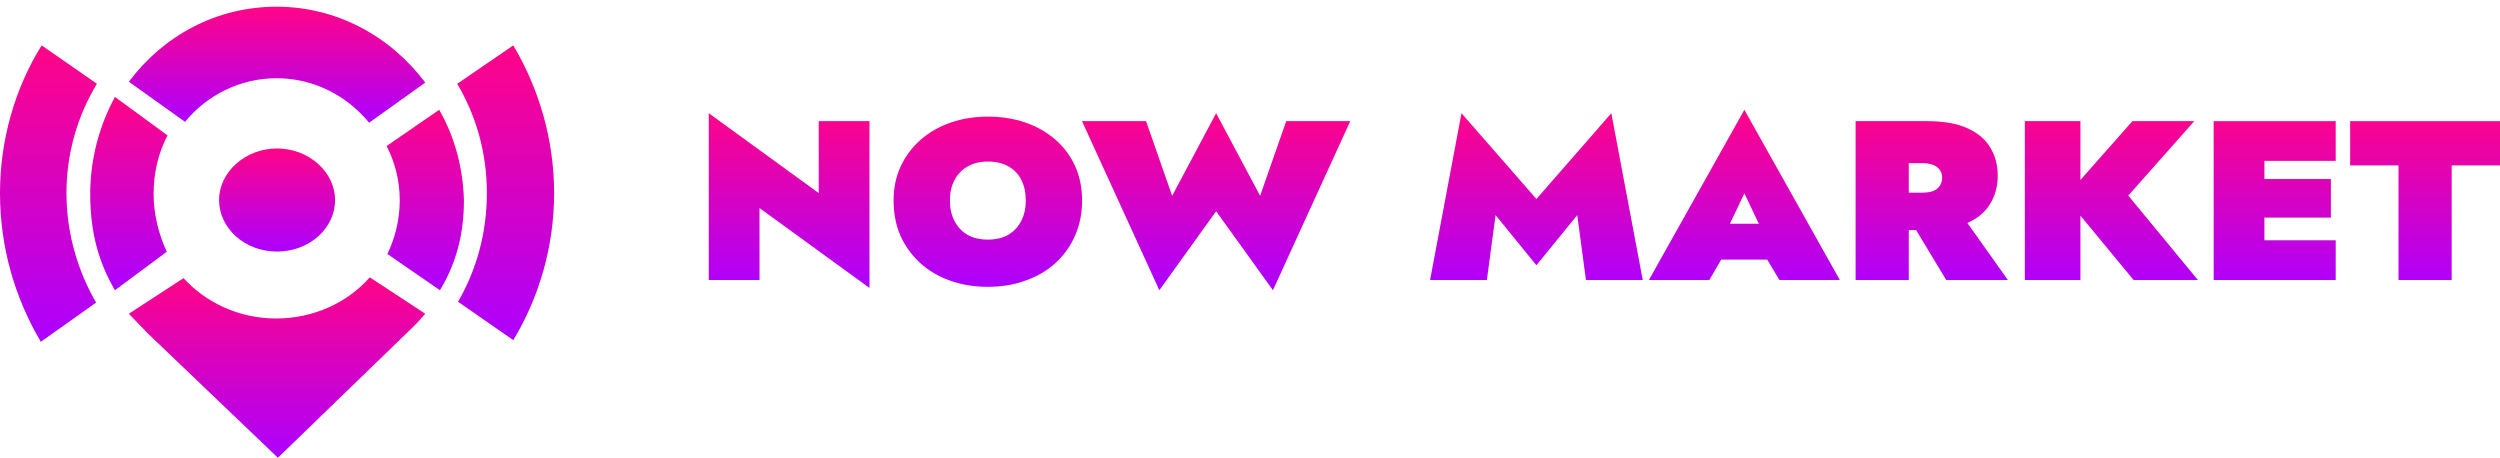 <svg width="213" height="39" viewBox="0 0 213 39" fill="none" xmlns="http://www.w3.org/2000/svg">
<path d="M23.571 6.665C26.736 6.665 29.55 8.151 31.449 10.454L36.232 7.036C33.278 3.098 28.706 0.572 23.571 0.572C18.436 0.572 13.934 3.024 10.979 6.962L15.763 10.379C17.662 8.076 20.476 6.665 23.571 6.665Z" fill="url(#paint0_linear_504_2438)"/>
<path d="M23.535 27.135C20.361 27.135 17.54 25.786 15.635 23.696L10.979 26.73C11.473 27.269 12.038 27.809 12.602 28.416L23.676 39L35.174 27.876C35.527 27.539 35.879 27.135 36.232 26.73L31.506 23.629C29.602 25.786 26.709 27.135 23.535 27.135Z" fill="url(#paint1_linear_504_2438)"/>
<path d="M13.087 16.528C13.087 14.746 13.483 13.035 14.273 11.537L9.794 8.258C8.476 10.682 7.686 13.534 7.686 16.528C7.686 19.808 8.41 22.374 9.794 24.727L14.207 21.447C13.549 20.021 13.087 18.31 13.087 16.528Z" fill="url(#paint2_linear_504_2438)"/>
<path d="M37.418 9.355L32.938 12.443C33.663 13.853 34.058 15.396 34.058 17.075C34.058 18.686 33.663 20.297 33.004 21.639L37.483 24.727C38.867 22.444 39.526 19.961 39.526 17.075C39.46 14.323 38.735 11.638 37.418 9.355Z" fill="url(#paint3_linear_504_2438)"/>
<path d="M23.606 12.649C26.301 12.649 28.547 14.646 28.547 17.041C28.547 19.503 26.301 21.433 23.606 21.433C20.836 21.433 18.665 19.437 18.665 17.041C18.665 14.646 20.911 12.649 23.606 12.649Z" fill="url(#paint4_linear_504_2438)"/>
<path d="M43.732 3.866C45.915 7.553 47.211 11.866 47.211 16.458C47.211 21.049 45.915 25.362 43.732 28.98L39.024 25.71C40.594 22.997 41.48 19.866 41.48 16.458C41.48 13.049 40.594 9.918 38.956 7.136L43.732 3.866ZM3.479 29.119C1.296 25.432 0 21.119 0 16.458C0 11.866 1.296 7.484 3.548 3.866L8.255 7.136C6.618 9.849 5.663 13.049 5.663 16.458C5.663 19.866 6.618 23.067 8.187 25.78L3.479 29.119Z" fill="url(#paint5_linear_504_2438)"/>
<path d="M69.756 10.322H74.08V24.533L64.711 17.727V23.857H60.387V9.645L69.756 16.451V10.322Z" fill="url(#paint6_linear_504_2438)"/>
<path d="M80.931 17.089C80.931 17.747 81.061 18.327 81.322 18.829C81.583 19.332 81.954 19.725 82.434 20.009C82.915 20.28 83.491 20.415 84.164 20.415C84.837 20.415 85.413 20.28 85.894 20.009C86.374 19.725 86.745 19.332 87.006 18.829C87.266 18.327 87.397 17.747 87.397 17.089C87.397 16.419 87.273 15.839 87.026 15.349C86.779 14.847 86.415 14.46 85.935 14.189C85.468 13.906 84.878 13.764 84.164 13.764C83.491 13.764 82.915 13.906 82.434 14.189C81.954 14.46 81.583 14.847 81.322 15.349C81.061 15.839 80.931 16.419 80.931 17.089ZM76.133 17.089C76.133 16.007 76.339 15.027 76.751 14.15C77.163 13.274 77.732 12.52 78.46 11.888C79.188 11.257 80.039 10.773 81.013 10.438C81.988 10.103 83.038 9.936 84.164 9.936C85.317 9.936 86.381 10.103 87.356 10.438C88.33 10.773 89.181 11.257 89.909 11.888C90.637 12.52 91.2 13.274 91.598 14.15C91.996 15.027 92.195 16.007 92.195 17.089C92.195 18.172 91.996 19.165 91.598 20.067C91.213 20.956 90.664 21.73 89.95 22.387C89.236 23.044 88.385 23.547 87.397 23.895C86.422 24.256 85.344 24.437 84.164 24.437C82.983 24.437 81.899 24.256 80.91 23.895C79.936 23.547 79.091 23.044 78.378 22.387C77.664 21.73 77.108 20.956 76.71 20.067C76.325 19.165 76.133 18.172 76.133 17.089Z" fill="url(#paint7_linear_504_2438)"/>
<path d="M107.362 16.683L109.586 10.322H115.043L108.454 24.727L103.614 17.998L98.775 24.727L92.186 10.322H97.643L99.867 16.683L103.614 9.645L107.362 16.683Z" fill="url(#paint8_linear_504_2438)"/>
<path d="M127.422 18.327L126.681 23.857H121.842L124.518 9.645L130.902 16.954L137.285 9.645L139.962 23.857H135.123L134.382 18.327L130.902 22.6L127.422 18.327Z" fill="url(#paint9_linear_504_2438)"/>
<path d="M144.852 22.116V19.061H152.471V22.116H144.852ZM148.62 16.471L146.849 20.202L147.199 21.169L145.634 23.857H140.486L148.62 9.355L156.754 23.857H151.606L150.082 21.304L150.391 20.202L148.62 16.471Z" fill="url(#paint10_linear_504_2438)"/>
<path d="M162.319 18.056H166.952L171.071 23.857H165.82L162.319 18.056ZM158.098 10.322H162.628V23.857H158.098V10.322ZM161.022 13.899V10.322H164.172C165.586 10.322 166.733 10.522 167.611 10.922C168.504 11.321 169.156 11.869 169.567 12.565C169.993 13.261 170.206 14.06 170.206 14.963C170.206 15.852 169.993 16.651 169.567 17.36C169.156 18.056 168.504 18.604 167.611 19.003C166.733 19.403 165.586 19.603 164.172 19.603H161.022V16.413H163.761C164.145 16.413 164.461 16.367 164.708 16.277C164.955 16.174 165.14 16.026 165.264 15.833C165.401 15.639 165.47 15.414 165.47 15.156C165.47 14.885 165.401 14.66 165.264 14.479C165.14 14.286 164.955 14.144 164.708 14.054C164.461 13.951 164.145 13.899 163.761 13.899H161.022Z" fill="url(#paint11_linear_504_2438)"/>
<path d="M172.516 10.322H177.252V23.857H172.516V10.322ZM181.68 10.322H186.951L181.329 16.664L187.26 23.857H181.782L175.955 16.799L181.68 10.322Z" fill="url(#paint12_linear_504_2438)"/>
<path d="M191.734 23.857V20.473H199.002V23.857H191.734ZM191.734 13.706V10.322H199.002V13.706H191.734ZM191.734 18.54V15.253H198.591V18.54H191.734ZM188.604 10.322H192.928V23.857H188.604V10.322Z" fill="url(#paint13_linear_504_2438)"/>
<path d="M200.233 14.092V10.322H213V14.092H208.882V23.857H204.352V14.092H200.233Z" fill="url(#paint14_linear_504_2438)"/>
<defs>
<linearGradient id="paint0_linear_504_2438" x1="23.606" y1="0.572" x2="23.606" y2="10.454" gradientUnits="userSpaceOnUse">
<stop stop-color="#FF0487"/>
<stop offset="1" stop-color="#AC00FF"/>
</linearGradient>
<linearGradient id="paint1_linear_504_2438" x1="23.606" y1="23.629" x2="23.606" y2="39" gradientUnits="userSpaceOnUse">
<stop stop-color="#FF0487"/>
<stop offset="1" stop-color="#AC00FF"/>
</linearGradient>
<linearGradient id="paint2_linear_504_2438" x1="10.979" y1="8.258" x2="10.979" y2="24.727" gradientUnits="userSpaceOnUse">
<stop stop-color="#FF0487"/>
<stop offset="1" stop-color="#AC00FF"/>
</linearGradient>
<linearGradient id="paint3_linear_504_2438" x1="36.232" y1="9.355" x2="36.232" y2="24.727" gradientUnits="userSpaceOnUse">
<stop stop-color="#FF0487"/>
<stop offset="1" stop-color="#AC00FF"/>
</linearGradient>
<linearGradient id="paint4_linear_504_2438" x1="23.606" y1="12.649" x2="23.606" y2="21.433" gradientUnits="userSpaceOnUse">
<stop stop-color="#FF0487"/>
<stop offset="1" stop-color="#AC00FF"/>
</linearGradient>
<linearGradient id="paint5_linear_504_2438" x1="23.606" y1="3.866" x2="23.606" y2="29.119" gradientUnits="userSpaceOnUse">
<stop stop-color="#FF0487"/>
<stop offset="1" stop-color="#AC00FF"/>
</linearGradient>
<linearGradient id="paint6_linear_504_2438" x1="136.693" y1="9.355" x2="136.693" y2="24.727" gradientUnits="userSpaceOnUse">
<stop stop-color="#FF0487"/>
<stop offset="1" stop-color="#AC00FF"/>
</linearGradient>
<linearGradient id="paint7_linear_504_2438" x1="136.693" y1="9.355" x2="136.693" y2="24.727" gradientUnits="userSpaceOnUse">
<stop stop-color="#FF0487"/>
<stop offset="1" stop-color="#AC00FF"/>
</linearGradient>
<linearGradient id="paint8_linear_504_2438" x1="136.693" y1="9.355" x2="136.693" y2="24.727" gradientUnits="userSpaceOnUse">
<stop stop-color="#FF0487"/>
<stop offset="1" stop-color="#AC00FF"/>
</linearGradient>
<linearGradient id="paint9_linear_504_2438" x1="136.693" y1="9.355" x2="136.693" y2="24.727" gradientUnits="userSpaceOnUse">
<stop stop-color="#FF0487"/>
<stop offset="1" stop-color="#AC00FF"/>
</linearGradient>
<linearGradient id="paint10_linear_504_2438" x1="136.693" y1="9.355" x2="136.693" y2="24.727" gradientUnits="userSpaceOnUse">
<stop stop-color="#FF0487"/>
<stop offset="1" stop-color="#AC00FF"/>
</linearGradient>
<linearGradient id="paint11_linear_504_2438" x1="136.693" y1="9.355" x2="136.693" y2="24.727" gradientUnits="userSpaceOnUse">
<stop stop-color="#FF0487"/>
<stop offset="1" stop-color="#AC00FF"/>
</linearGradient>
<linearGradient id="paint12_linear_504_2438" x1="136.693" y1="9.355" x2="136.693" y2="24.727" gradientUnits="userSpaceOnUse">
<stop stop-color="#FF0487"/>
<stop offset="1" stop-color="#AC00FF"/>
</linearGradient>
<linearGradient id="paint13_linear_504_2438" x1="136.693" y1="9.355" x2="136.693" y2="24.727" gradientUnits="userSpaceOnUse">
<stop stop-color="#FF0487"/>
<stop offset="1" stop-color="#AC00FF"/>
</linearGradient>
<linearGradient id="paint14_linear_504_2438" x1="136.693" y1="9.355" x2="136.693" y2="24.727" gradientUnits="userSpaceOnUse">
<stop stop-color="#FF0487"/>
<stop offset="1" stop-color="#AC00FF"/>
</linearGradient>
</defs>
</svg>
